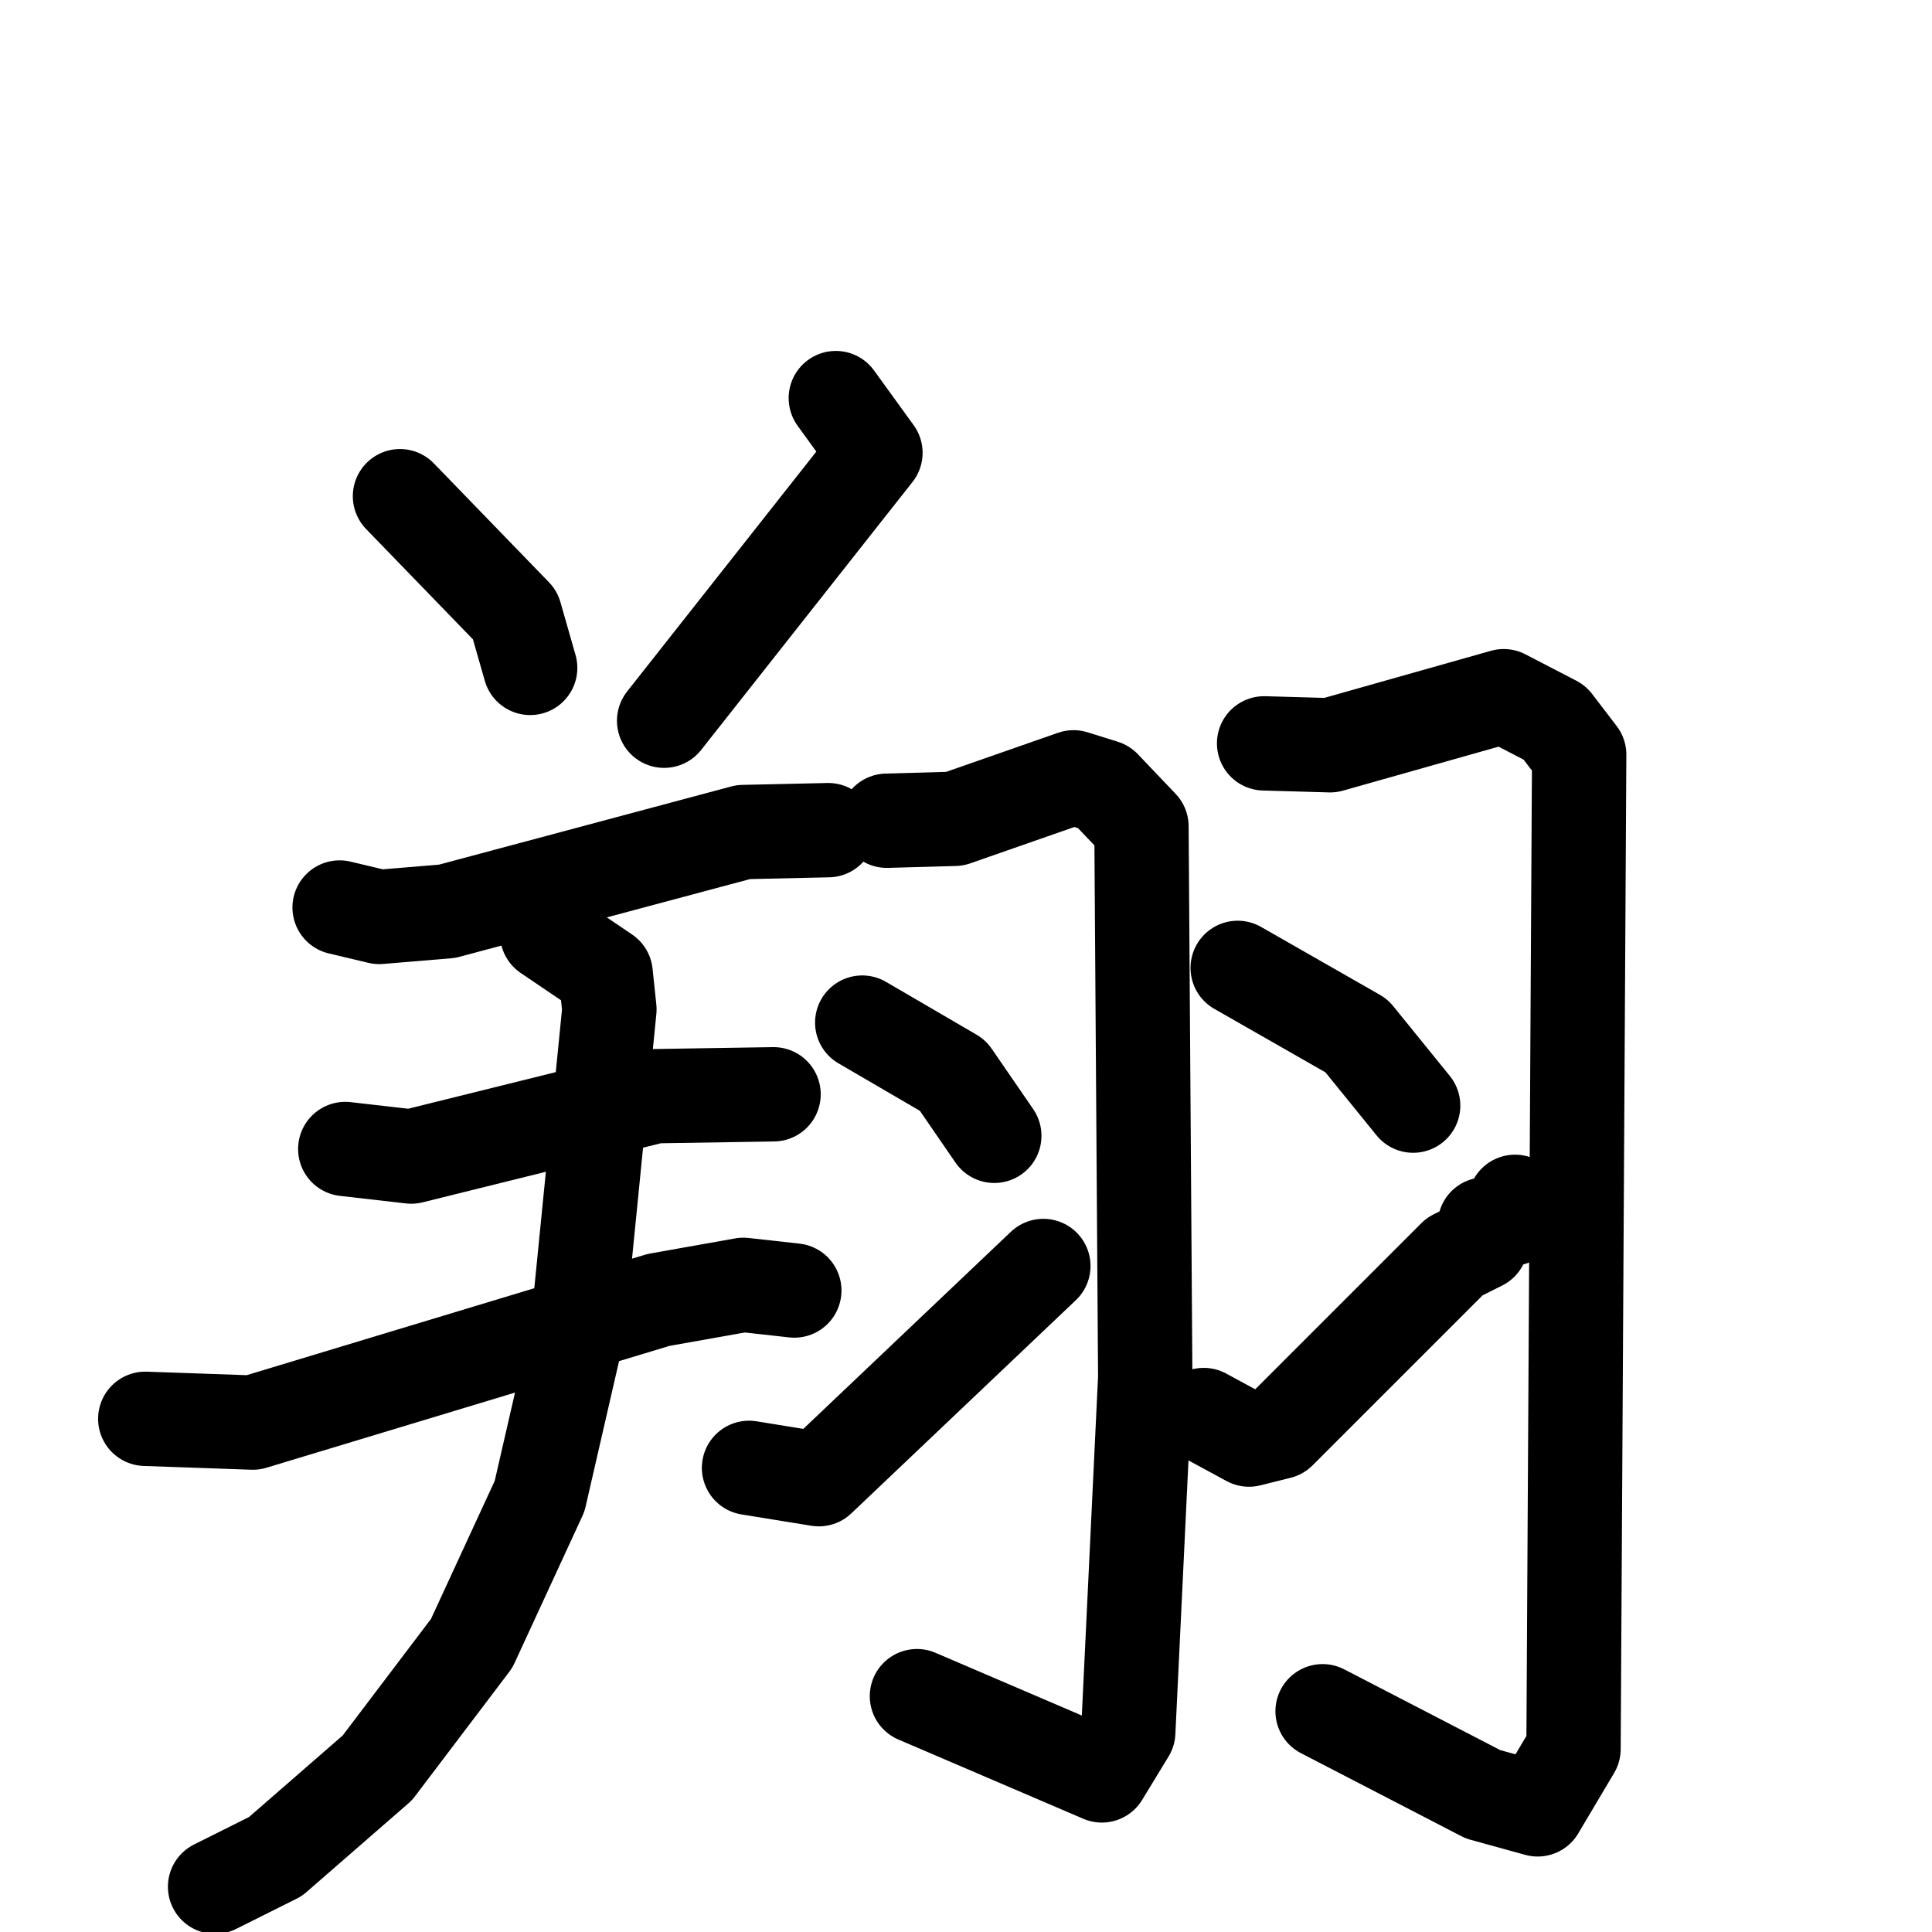 <svg xmlns="http://www.w3.org/2000/svg" viewBox="0 0 1024 1024">
  <g style="fill:none;stroke:#000000;stroke-width:50;stroke-linecap:round;stroke-linejoin:round;" transform="scale(1, 1) translate(0, 0)">
    <path d="M 212.0,263.0 L 273.0,326.0 L 281.0,354.0"/>
    <path d="M 443.0,211.0 L 464.0,240.0 L 352.0,382.0"/>
    <path d="M 180.0,481.0 L 201.0,486.0 L 237.0,483.0 L 394.0,441.0 L 439.0,440.0"/>
    <path d="M 183.0,609.0 L 218.0,613.0 L 347.0,581.0 L 410.0,580.0"/>
    <path d="M 77.0,752.0 L 134.0,754.0 L 349.0,689.0 L 394.0,681.0 L 421.0,684.0"/>
    <path d="M 290.0,495.0 L 321.0,516.0 L 323.0,535.0 L 306.0,706.0 L 286.0,793.0 L 250.0,871.0 L 200.0,937.0 L 146.0,984.0 L 114.0,1000.0"/>
    <path d="M 470.0,435.0 L 506.0,434.0 L 569.0,412.0 L 585.0,417.0 L 605.0,438.0 L 607.0,730.0 L 598.0,918.0 L 584.0,941.0 L 486.0,899.0"/>
    <path d="M 457.0,542.0 L 505.0,570.0 L 527.0,602.0"/>
    <path d="M 397.0,778.0 L 434.0,784.0 L 553.0,671.0"/>
    <path d="M 670.0,394.0 L 705.0,395.0 L 797.0,369.0 L 824.0,383.0 L 837.0,400.0 L 834.0,927.0 L 815.0,959.0 L 786.0,951.0 L 701.0,907.0"/>
    <path d="M 656.0,513.0 L 719.0,549.0 L 749.0,586.0"/>
    <path d="M 638.0,750.0 L 662.0,763.0 L 678.0,759.0 L 771.0,666.0 L 785.0,659.0 L 787.0,649.0 L 801.0,646.0 L 803.0,637.0"/>
  </g>
</svg>
